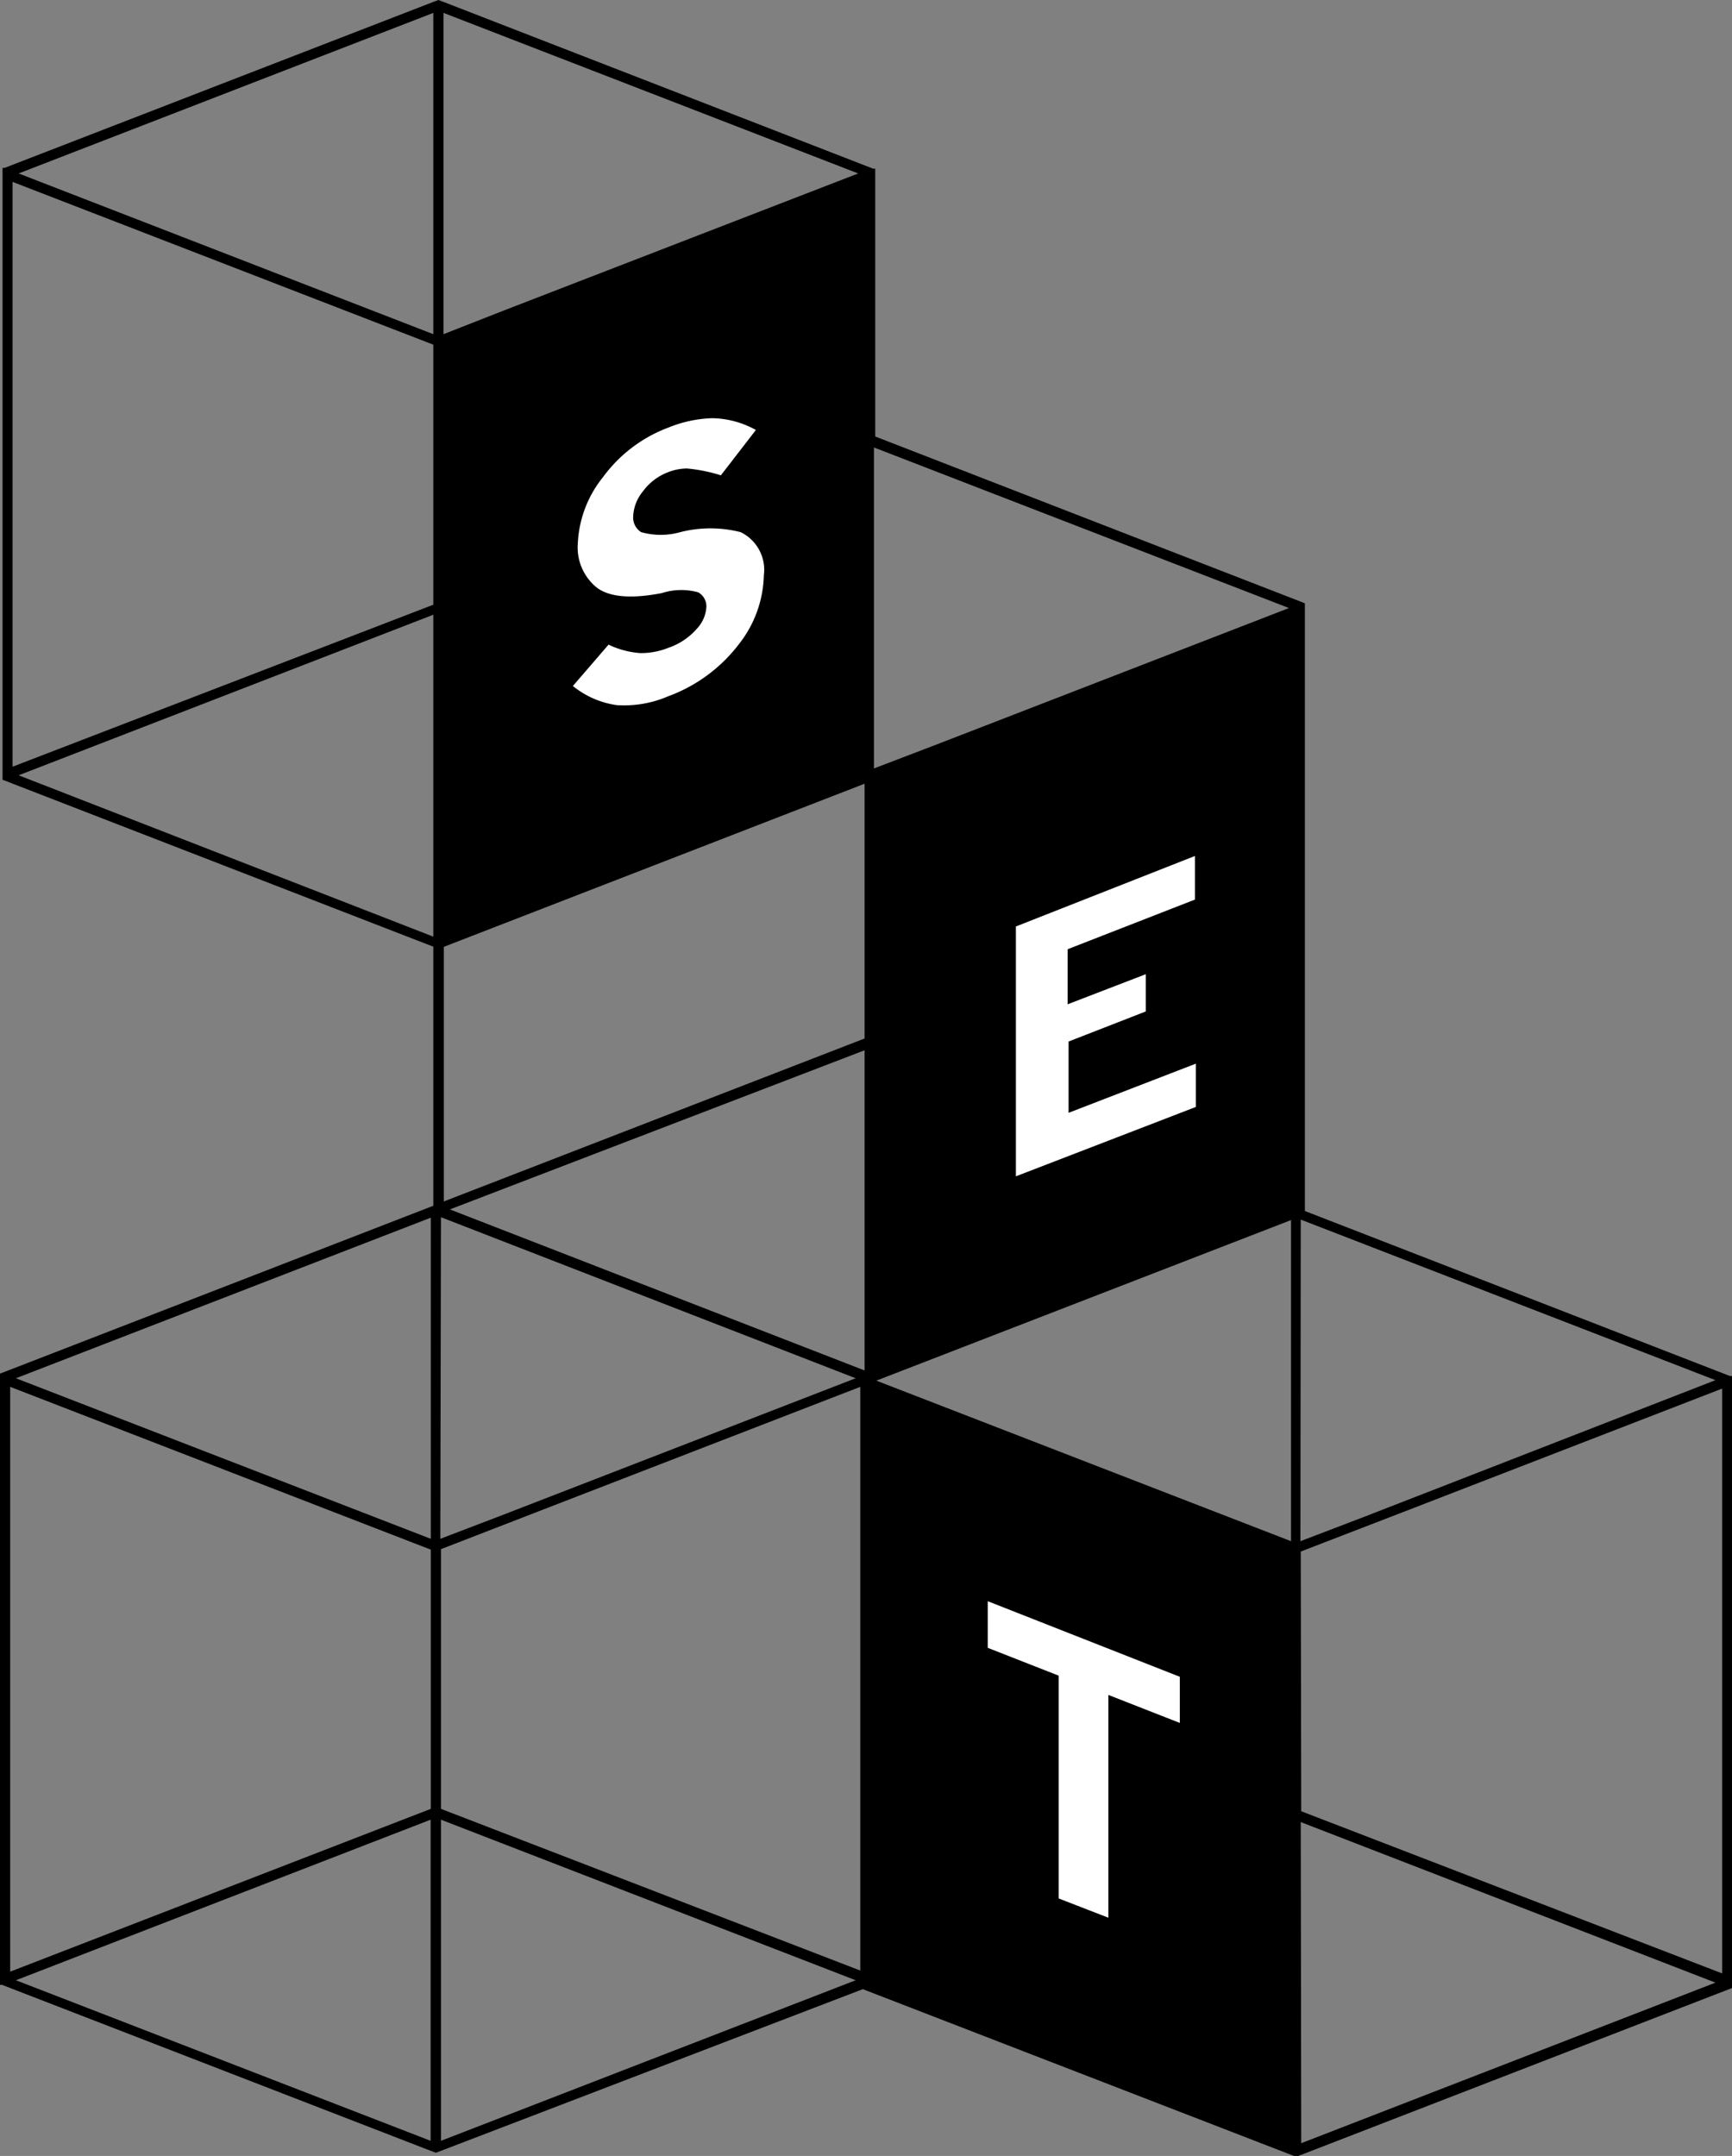 <svg xmlns="http://www.w3.org/2000/svg" viewBox="0 0 108.84 135.48"><rect x="0" y="0" width="108.84" height="135.48" fill="#808080" stroke="none"/><defs><style>.cls-1{fill:#fff;}</style></defs><title>Recurso 1</title><g id="Capa_2" data-name="Capa 2"><g id="Capa_1-2" data-name="Capa 1"><polygon points="81.45 91.92 81.45 91.92 81.77 91.8 81.45 91.92"/><path d="M0,86.32v38.41l.13,0,26.94,10.43.32.12.32-.12L54.22,125l26.91,10.41.32.12.32-.12,26.94-10.43.13-.05V86.47l-.13,0L82,76.1V37.92l-.13-.06L55,27.43h0V10.6l-.13,0L27.87.12,27.55,0l-.32.12L.29,10.55l-.13,0V49l.13.05L27.23,59.49h0V75.77l-.18.07L.13,86.27ZM27.23,21,1.17,10.9,27.23.81Zm0,17L.79,48.18V11.43L27.23,21.66Zm0,20.86L1.17,48.72,27.23,38.63ZM53.93,10.9,31.82,19.45,27.87,21V.81Zm.4,54.36L27.89,75.5v-16L54.33,49.25Zm0,20.86L28.27,76,54.33,66ZM81,38.21,58.92,46.76l-4,1.53V28.12L81,38.21Zm.74,76.29,26.06,10.09L81.77,134.68Zm0-17L88.22,95l20-7.74v36.75L81.77,113.82Zm0-20.86,26.06,10.09L85.72,95.32l-4,1.53ZM55.07,86.76,81.13,76.67V96.85ZM27.71,114.35l26.06,10.09L27.71,134.53Zm0-17,6.45-2.5,19.9-7.7v36.68L27.71,113.67Zm0-20.86L53.77,86.61h0l-22.1,8.56-4,1.53ZM27.07,96.7,1,86.61,27.07,76.52ZM1,124.44l26.06-10.09v20.18ZM.64,87.15,27.07,97.38v16.29L.64,123.9Z"/><path class="cls-1" d="M38.22,40.5a5.58,5.58,0,0,0,2,.54A4.63,4.63,0,0,0,42,40.71a4.15,4.15,0,0,0,1.8-1.21,2.18,2.18,0,0,0,.59-1.37,1,1,0,0,0-.52-.91,4,4,0,0,0-2.28.05c-1.91.37-3.28.26-4.08-.34a3.24,3.24,0,0,1-1.2-2.78A7.14,7.14,0,0,1,37.88,30,9,9,0,0,1,42,26.87a7.91,7.91,0,0,1,2.73-.59,5.82,5.82,0,0,1,2.77.74L45.3,29.87a10.09,10.09,0,0,0-2.13-.43,3.34,3.34,0,0,0-1.18.23,3.5,3.5,0,0,0-1.59,1.21,2.64,2.64,0,0,0-.61,1.56,1.08,1.08,0,0,0,.5,1,4.53,4.53,0,0,0,2.46,0,7.69,7.69,0,0,1,3.79,0A2.63,2.63,0,0,1,48,36.16a7.25,7.25,0,0,1-1.56,4.31A9.84,9.84,0,0,1,42,43.75a7,7,0,0,1-3.25.56A5.65,5.65,0,0,1,36,43.11l2.25-2.61"/><path class="cls-1" d="M63.84,58.22l11.25-4.43v2.74l-8,3.12v3.46L72,61.22v2.34l-4.85,1.89v4.48l8-3.09v2.72L63.84,73.92Z"/><path class="cls-1" d="M62.07,100.62l12.07,4.75v2.9l-4.49-1.76v14l-3.12-1.21v-14l-4.46-1.75Z"/></g></g></svg>